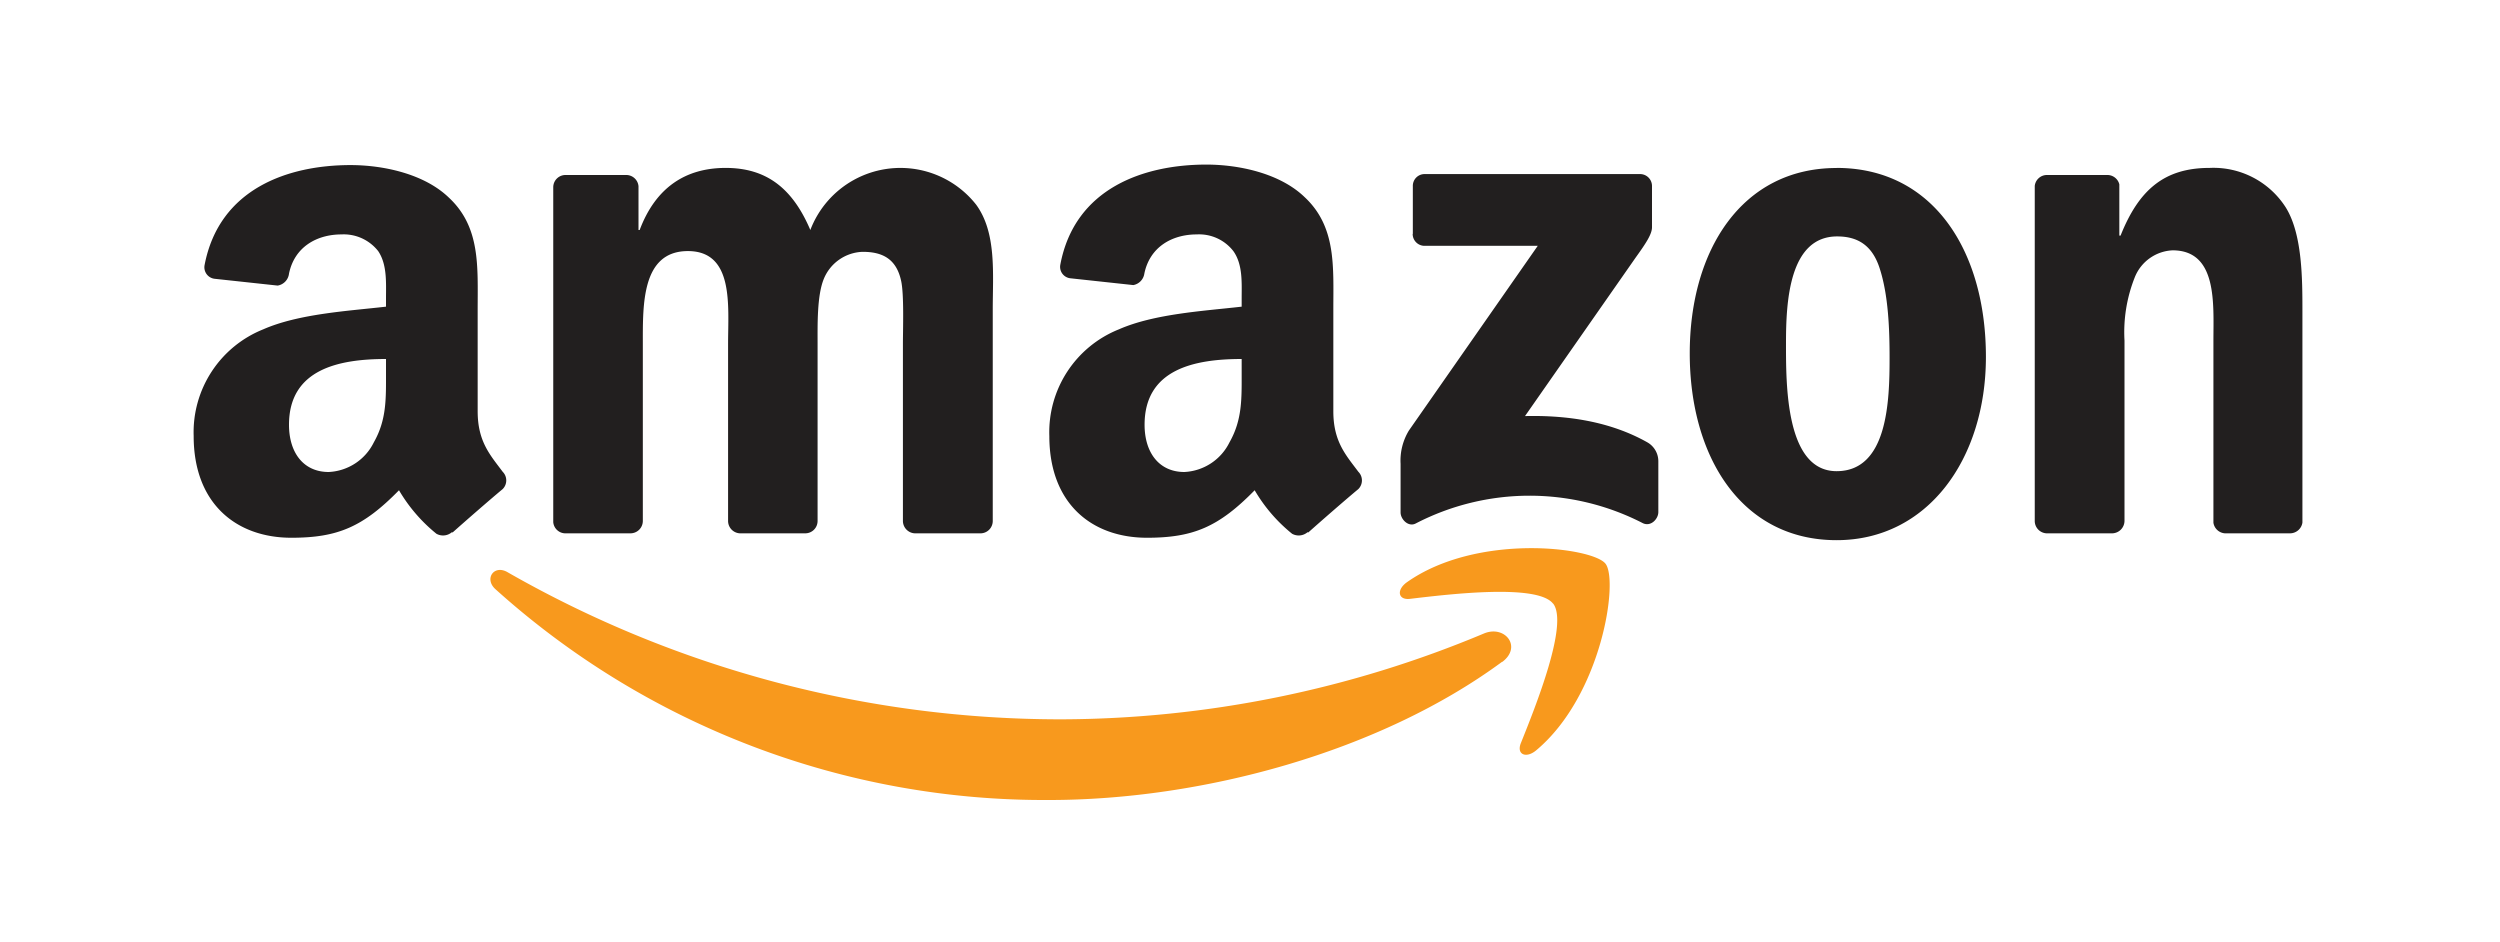 <svg id="Layer_1" data-name="Layer 1" xmlns="http://www.w3.org/2000/svg" viewBox="0 0 300 113.03"><defs><style>.cls-1{fill:#f8991d;}.cls-1,.cls-2{fill-rule:evenodd;}.cls-2{fill:#221f1f;}</style></defs><path class="cls-1" d="M180.26,79.41C165.55,90.25,144.23,96,125.88,96A98.42,98.42,0,0,1,59.44,70.69c-1.37-1.25-.14-3,1.51-2a133.69,133.69,0,0,0,66.47,17.63A132.1,132.1,0,0,0,178.12,76c2.49-1,4.57,1.63,2.14,3.44m6.11-7c-1.87-2.41-12.43-1.14-17.16-.58-1.45.18-1.67-1.08-.37-2,8.41-5.92,22.2-4.21,23.81-2.23s-.42,15.82-8.32,22.42c-1.21,1-2.37.48-1.83-.87,1.78-4.43,5.76-14.35,3.87-16.76"/><path class="cls-2" d="M169.54,28.09V22.34A1.41,1.41,0,0,1,171,20.89h25.75a1.43,1.43,0,0,1,1.49,1.45v4.93c0,.82-.71,1.9-1.94,3.61L183,49.93c5-.12,10.19.62,14.68,3.15A2.61,2.61,0,0,1,199,55.32v6.13c0,.84-.93,1.82-1.9,1.31a29.67,29.67,0,0,0-27.2.05c-.89.48-1.83-.49-1.83-1.32V55.66a6.94,6.94,0,0,1,1-4l15.46-22.16H171a1.43,1.43,0,0,1-1.48-1.45M75.62,64H67.78a1.47,1.47,0,0,1-1.39-1.34V22.44A1.47,1.47,0,0,1,67.89,21H75.2a1.48,1.48,0,0,1,1.42,1.34V27.6h.14c1.91-5.08,5.49-7.45,10.32-7.45s8,2.37,10.16,7.45a11.57,11.57,0,0,1,19.89-3.05c2.48,3.38,2,8.29,2,12.6V62.52A1.48,1.48,0,0,1,117.58,64h-7.82a1.5,1.5,0,0,1-1.41-1.46V41.22c0-1.7.15-5.93-.22-7.54-.59-2.7-2.34-3.46-4.61-3.46a5.22,5.22,0,0,0-4.68,3.29c-.8,2-.73,5.42-.73,7.71v21.3A1.48,1.48,0,0,1,96.6,64H88.78a1.49,1.49,0,0,1-1.41-1.46V41.22c0-4.49.74-11.09-4.82-11.09s-5.41,6.44-5.41,11.09v21.3A1.49,1.49,0,0,1,75.62,64M220.39,20.15c11.63,0,17.92,10,17.92,22.67,0,12.27-7,22-17.92,22-11.41,0-17.62-10-17.62-22.42s6.29-22.24,17.62-22.24m.07,8.21c-5.77,0-6.14,7.86-6.14,12.77s-.08,15.4,6.07,15.4,6.36-8.46,6.36-13.62c0-3.39-.14-7.45-1.17-10.66-.88-2.8-2.63-3.89-5.12-3.89M253.38,64h-7.8a1.49,1.49,0,0,1-1.41-1.46V22.31A1.47,1.47,0,0,1,245.67,21h7.26a1.48,1.48,0,0,1,1.39,1.12v6.15h.15c2.19-5.5,5.26-8.12,10.67-8.12a10.29,10.29,0,0,1,9.15,4.74c2,3.21,2,8.62,2,12.51V62.71A1.51,1.51,0,0,1,274.83,64H267a1.5,1.5,0,0,1-1.39-1.27V40.87c0-4.39.51-10.83-4.9-10.83a5.13,5.13,0,0,0-4.53,3.22,17.81,17.81,0,0,0-1.24,7.61V62.52A1.51,1.51,0,0,1,253.38,64M149,44.77c0,3.06.08,5.6-1.46,8.31a6.38,6.38,0,0,1-5.42,3.56c-3,0-4.77-2.29-4.77-5.67,0-6.68,6-7.89,11.65-7.89Zm7.9,19.1a1.63,1.63,0,0,1-1.85.18,19.05,19.05,0,0,1-4.49-5.22c-4.3,4.39-7.35,5.7-12.92,5.7-6.6,0-11.72-4.07-11.72-12.21a13.29,13.29,0,0,1,8.35-12.8c4.26-1.87,10.19-2.2,14.73-2.72v-1c0-1.86.15-4.06-1-5.67a5.2,5.2,0,0,0-4.39-2c-3,0-5.64,1.53-6.29,4.71A1.64,1.64,0,0,1,136,34.21l-7.59-.82a1.38,1.38,0,0,1-1.17-1.64c1.74-9.21,10.07-12,17.52-12,3.81,0,8.79,1,11.8,3.91C160.37,27.22,160,32,160,37.14V49.35c0,3.66,1.52,5.27,3,7.26a1.47,1.47,0,0,1,0,2.08c-1.6,1.33-4.44,3.81-6,5.2ZM46.32,44.77c0,3.06.08,5.6-1.46,8.31a6.37,6.37,0,0,1-5.42,3.56c-3,0-4.76-2.29-4.76-5.67,0-6.68,6-7.89,11.64-7.89Zm7.9,19.1a1.63,1.63,0,0,1-1.85.18,19.23,19.23,0,0,1-4.49-5.22c-4.3,4.39-7.34,5.7-12.92,5.7-6.58,0-11.72-4.07-11.72-12.21a13.3,13.3,0,0,1,8.35-12.8c4.26-1.87,10.19-2.2,14.73-2.72v-1c0-1.86.15-4.06-.94-5.67a5.26,5.26,0,0,0-4.4-2c-3,0-5.65,1.53-6.3,4.71a1.64,1.64,0,0,1-1.36,1.43l-7.6-.82a1.39,1.39,0,0,1-1.17-1.64c1.76-9.21,10.07-12,17.52-12,3.81,0,8.79,1,11.8,3.91,3.81,3.55,3.45,8.3,3.45,13.47V49.35c0,3.66,1.52,5.27,3,7.26a1.47,1.47,0,0,1,0,2.08c-1.6,1.33-4.44,3.81-6,5.2Z"/></svg>